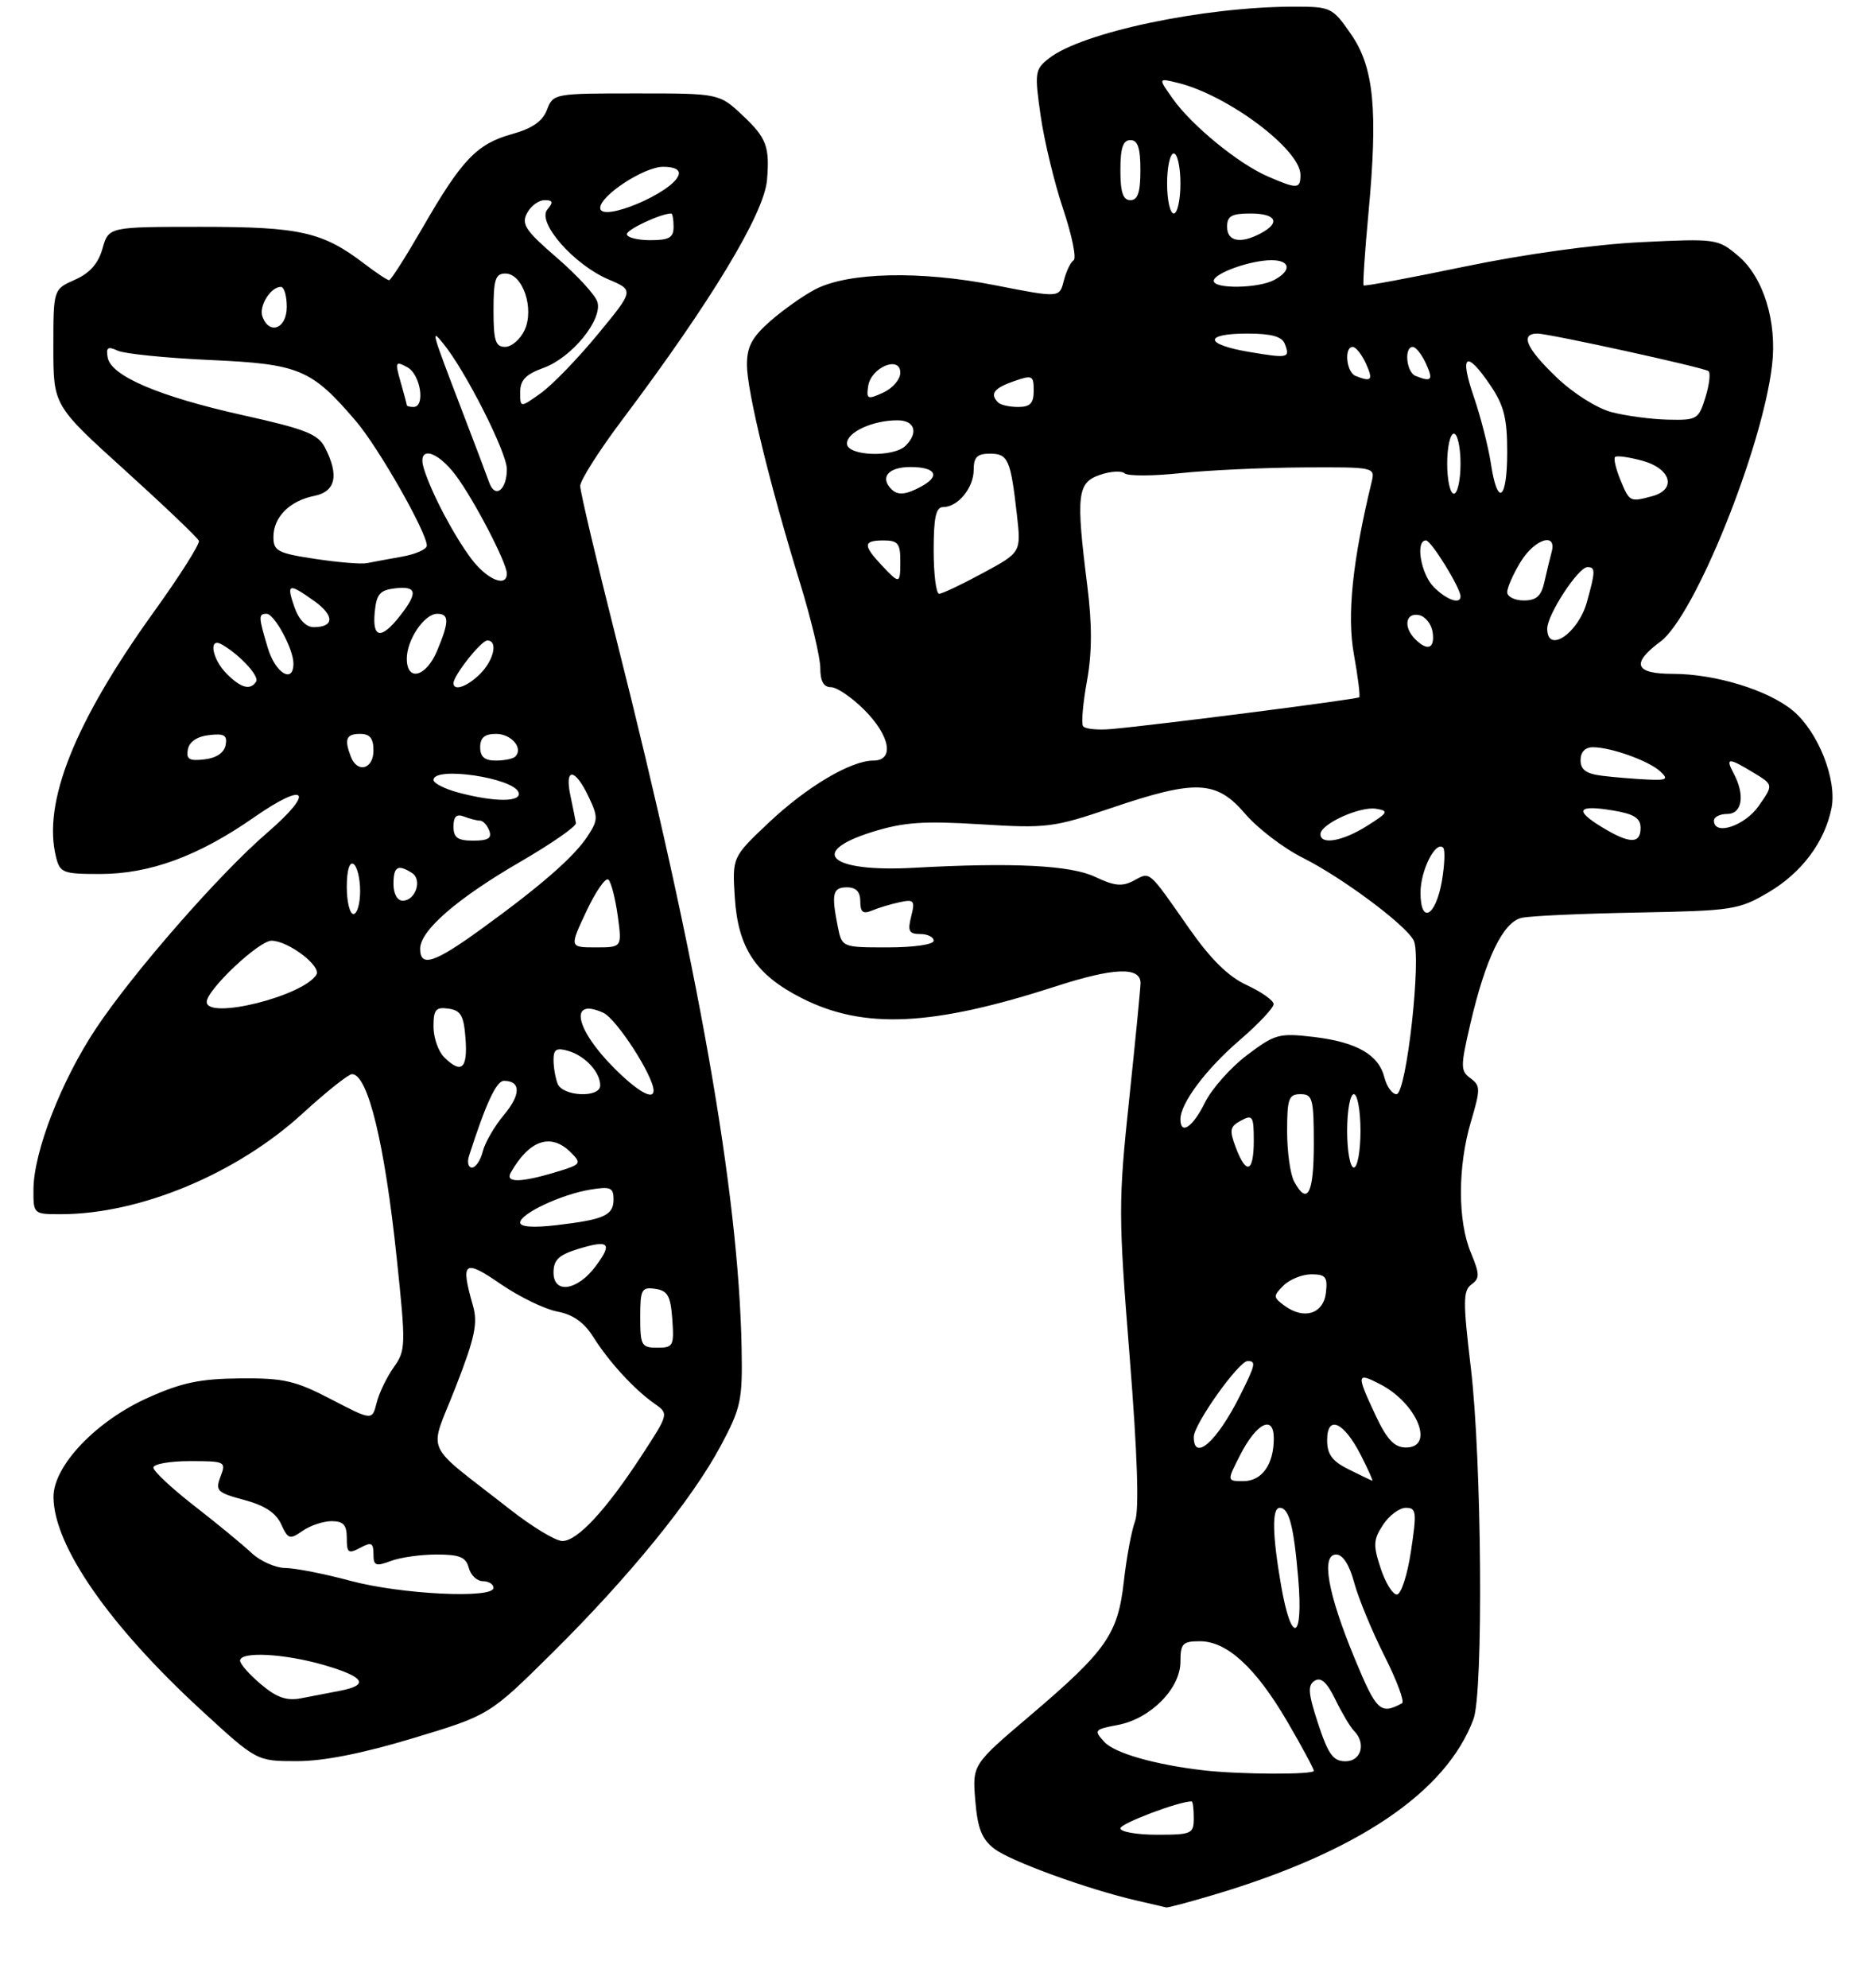 <?xml version="1.0" encoding="UTF-8" standalone="no"?>
<!DOCTYPE svg PUBLIC "-//W3C//DTD SVG 1.1//EN" "http://www.w3.org/Graphics/SVG/1.1/DTD/svg11.dtd" >
<svg xmlns="http://www.w3.org/2000/svg" xmlns:xlink="http://www.w3.org/1999/xlink" version="1.1" viewBox="0 0 281 298">
 <g >
 <path fill="currentColor"
d=" M 182.02 284.00 C 203.62 277.56 216.84 268.63 220.94 257.68 C 222.45 253.67 222.19 218.79 220.55 205.04 C 219.36 195.09 219.37 193.45 220.64 192.52 C 221.90 191.60 221.89 190.99 220.55 187.76 C 218.56 183.02 218.57 174.80 220.57 168.09 C 222.00 163.25 222.00 162.72 220.50 161.62 C 218.99 160.52 218.98 159.89 220.45 153.56 C 222.75 143.64 225.39 138.18 228.18 137.57 C 229.45 137.28 237.25 136.93 245.50 136.78 C 259.80 136.51 260.72 136.37 265.16 133.76 C 270.16 130.82 273.61 126.21 274.63 121.12 C 275.47 116.88 272.65 109.73 268.88 106.55 C 265.20 103.46 257.21 101.00 250.82 101.00 C 245.13 101.00 244.53 99.46 248.96 96.18 C 254.08 92.41 264.23 67.30 265.71 54.77 C 266.49 48.22 264.42 41.53 260.63 38.35 C 257.60 35.79 257.35 35.75 246.02 36.30 C 239.10 36.64 228.55 38.10 219.61 39.96 C 211.42 41.66 204.61 42.93 204.47 42.78 C 204.33 42.62 204.65 37.78 205.19 32.00 C 206.64 16.46 206.02 10.08 202.57 5.11 C 199.81 1.12 199.56 1.00 194.09 1.00 C 180.50 1.00 162.24 4.85 157.28 8.75 C 155.18 10.40 155.11 10.87 156.04 17.35 C 156.58 21.12 158.10 27.42 159.42 31.35 C 160.74 35.28 161.44 38.73 160.99 39.01 C 160.53 39.29 159.87 40.68 159.51 42.09 C 158.87 44.65 158.87 44.65 149.19 42.75 C 138.02 40.55 127.19 40.80 122.26 43.36 C 120.48 44.28 117.45 46.43 115.51 48.12 C 112.76 50.54 112.00 51.96 112.00 54.67 C 112.00 58.59 115.43 72.68 119.96 87.37 C 121.63 92.80 123.00 98.54 123.00 100.12 C 123.00 102.09 123.50 103.00 124.60 103.00 C 125.48 103.00 127.73 104.53 129.60 106.40 C 133.48 110.28 134.15 114.00 130.96 114.00 C 127.57 114.00 120.96 117.93 115.22 123.35 C 109.80 128.48 109.80 128.48 110.18 134.53 C 110.67 142.12 113.33 146.12 120.23 149.61 C 129.51 154.32 139.78 153.84 158.38 147.82 C 166.99 145.03 170.98 144.88 171.02 147.32 C 171.03 147.97 170.26 155.81 169.32 164.74 C 167.69 180.17 167.69 182.10 169.38 203.24 C 170.56 218.09 170.83 226.33 170.20 228.00 C 169.68 229.38 168.92 233.43 168.52 237.00 C 167.62 244.97 165.94 247.38 154.39 257.20 C 145.80 264.50 145.80 264.50 146.24 269.88 C 146.59 274.07 147.22 275.66 149.09 277.10 C 151.52 278.97 163.12 283.19 170.50 284.88 C 172.70 285.39 174.68 285.84 174.89 285.90 C 175.11 285.95 178.31 285.10 182.02 284.00 Z  M 61.94 260.53 C 73.38 257.08 73.38 257.08 82.77 247.79 C 94.36 236.32 103.81 224.71 108.10 216.65 C 111.11 211.01 111.35 209.87 111.20 202.02 C 110.75 178.58 104.70 144.38 92.45 95.94 C 89.45 84.08 87.00 73.69 87.00 72.84 C 87.00 72.00 89.84 67.52 93.32 62.90 C 106.59 45.25 114.58 32.03 115.01 26.99 C 115.43 22.01 114.94 20.68 111.43 17.37 C 107.86 14.00 107.86 14.00 95.40 14.00 C 83.11 14.00 82.94 14.03 82.02 16.45 C 81.37 18.17 79.82 19.25 76.80 20.09 C 71.52 21.55 69.25 23.92 63.40 34.07 C 60.88 38.43 58.61 42.00 58.35 42.00 C 58.08 42.00 56.41 40.89 54.63 39.53 C 48.37 34.76 45.02 34.00 30.18 34.00 C 16.29 34.00 16.29 34.00 15.37 37.25 C 14.74 39.50 13.47 40.94 11.23 41.93 C 8.00 43.36 8.00 43.36 8.00 52.07 C 8.00 60.77 8.00 60.77 18.75 70.50 C 24.66 75.85 29.64 80.60 29.82 81.06 C 29.99 81.52 26.96 86.31 23.08 91.70 C 11.18 108.24 6.36 120.31 8.40 128.45 C 8.99 130.83 9.44 131.00 14.98 131.00 C 22.46 131.00 29.74 128.33 38.09 122.51 C 46.00 117.00 47.31 118.57 40.04 124.84 C 32.90 130.99 19.96 145.78 14.37 154.19 C 9.19 161.99 5.05 172.63 5.02 178.25 C 5.00 182.00 5.00 182.00 9.25 181.99 C 21.10 181.94 35.55 175.90 45.41 166.86 C 48.93 163.64 52.25 161.00 52.78 161.00 C 55.16 161.00 57.68 171.36 59.49 188.59 C 60.87 201.71 60.85 202.40 59.03 204.95 C 57.99 206.42 56.83 208.82 56.47 210.28 C 55.80 212.93 55.80 212.93 49.65 209.73 C 44.27 206.94 42.56 206.54 36.00 206.60 C 30.01 206.65 27.22 207.24 22.19 209.50 C 14.39 212.99 7.99 219.73 8.02 224.39 C 8.07 231.71 16.40 243.69 30.32 256.46 C 38.50 263.97 38.50 263.97 44.50 263.97 C 48.48 263.98 54.36 262.82 61.94 260.53 Z  M 168.00 274.04 C 168.00 273.31 176.76 270.00 178.68 270.00 C 178.86 270.00 179.00 271.12 179.00 272.50 C 179.00 274.86 178.70 275.00 173.50 275.00 C 170.47 275.00 168.00 274.57 168.00 274.04 Z  M 180.50 265.35 C 173.19 264.51 167.10 262.77 165.57 261.07 C 163.99 259.33 164.09 259.21 167.60 258.55 C 172.50 257.63 177.00 253.10 177.00 249.08 C 177.00 246.34 177.33 246.00 179.92 246.00 C 183.99 246.00 188.30 249.96 193.02 258.03 C 195.21 261.78 197.00 265.11 197.00 265.42 C 197.00 266.02 185.84 265.97 180.50 265.35 Z  M 197.65 258.36 C 196.14 253.76 196.05 252.59 197.14 251.92 C 198.08 251.33 198.99 252.17 200.25 254.77 C 201.24 256.79 202.48 258.88 203.02 259.42 C 204.88 261.28 204.12 264.00 201.75 263.99 C 199.90 263.99 199.17 262.97 197.65 258.36 Z  M 203.14 248.61 C 199.08 238.81 198.05 233.00 200.36 233.00 C 201.35 233.00 202.34 234.54 203.06 237.22 C 203.68 239.54 205.72 244.47 207.58 248.17 C 209.45 251.87 210.64 255.08 210.24 255.29 C 206.99 257.04 206.41 256.50 203.14 248.61 Z  M 192.10 237.67 C 190.77 230.00 190.70 226.00 191.89 226.00 C 193.29 226.00 194.00 228.71 194.67 236.65 C 195.45 245.91 193.66 246.62 192.10 237.67 Z  M 207.02 235.05 C 205.88 231.60 205.92 230.77 207.38 228.55 C 208.30 227.15 209.83 226.00 210.80 226.00 C 212.39 226.00 212.46 226.60 211.57 232.50 C 211.03 236.10 210.08 239.00 209.45 239.00 C 208.83 239.00 207.73 237.22 207.02 235.05 Z  M 185.94 218.12 C 188.41 213.27 191.00 211.98 191.00 215.60 C 191.00 219.50 189.22 222.00 186.44 222.00 C 183.96 222.00 183.96 222.00 185.94 218.12 Z  M 202.25 220.25 C 199.75 219.01 199.00 218.00 199.00 215.85 C 199.00 211.99 201.51 213.11 204.06 218.12 C 205.15 220.26 205.92 221.97 205.77 221.94 C 205.62 221.90 204.04 221.14 202.25 220.25 Z  M 179.00 215.38 C 179.00 213.49 185.74 204.00 187.09 204.00 C 188.39 204.00 188.26 204.56 185.88 209.29 C 182.47 216.08 179.00 219.15 179.00 215.38 Z  M 206.25 212.11 C 203.36 205.95 203.41 205.64 206.94 207.47 C 212.54 210.36 215.22 217.04 210.75 216.96 C 209.06 216.93 207.94 215.73 206.25 212.11 Z  M 192.63 195.72 C 190.89 194.45 190.88 194.26 192.46 192.68 C 193.39 191.76 195.27 191.00 196.64 191.00 C 198.77 191.00 199.09 191.40 198.82 193.75 C 198.45 196.93 195.55 197.85 192.63 195.72 Z  M 194.04 177.07 C 193.47 176.00 193.00 172.63 193.00 169.57 C 193.00 164.67 193.24 164.00 195.00 164.00 C 196.82 164.00 197.00 164.67 197.00 171.50 C 197.00 178.95 196.03 180.78 194.04 177.07 Z  M 185.30 171.99 C 184.31 169.37 184.42 168.85 186.08 167.96 C 187.83 167.02 188.00 167.30 188.00 170.96 C 188.00 175.75 186.88 176.17 185.30 171.99 Z  M 202.00 169.50 C 202.00 166.47 202.45 164.00 203.00 164.00 C 203.55 164.00 204.00 166.47 204.00 169.50 C 204.00 172.53 203.55 175.00 203.00 175.00 C 202.45 175.00 202.00 172.53 202.00 169.50 Z  M 177.00 167.75 C 177.01 165.35 180.83 160.25 185.90 155.89 C 188.70 153.48 190.99 151.05 190.97 150.50 C 190.96 149.95 189.15 148.67 186.96 147.66 C 184.18 146.38 181.57 143.81 178.31 139.16 C 172.12 130.31 172.52 130.65 170.03 131.98 C 168.27 132.92 167.13 132.81 164.21 131.43 C 160.53 129.68 151.89 129.25 137.00 130.07 C 124.51 130.76 121.02 127.75 130.78 124.70 C 135.50 123.23 138.44 123.02 147.02 123.55 C 156.97 124.17 157.96 124.04 166.65 121.10 C 179.31 116.81 182.40 116.94 186.71 121.98 C 188.58 124.16 192.45 127.12 195.31 128.55 C 201.25 131.53 210.69 138.55 211.97 140.94 C 213.20 143.25 210.89 164.00 209.40 164.00 C 208.75 164.00 207.94 162.88 207.59 161.51 C 206.73 158.07 203.43 156.19 196.95 155.42 C 191.78 154.82 191.18 154.98 186.97 158.16 C 184.51 160.02 181.68 163.22 180.67 165.27 C 178.87 168.94 177.00 170.20 177.00 167.75 Z  M 125.62 138.88 C 124.64 133.95 124.86 133.00 127.00 133.00 C 128.37 133.00 129.00 133.67 129.00 135.11 C 129.00 136.73 129.40 137.04 130.75 136.48 C 131.71 136.07 133.58 135.51 134.89 135.23 C 137.06 134.76 137.23 134.97 136.63 137.36 C 136.07 139.56 136.30 140.00 137.98 140.00 C 139.09 140.00 140.00 140.45 140.00 141.00 C 140.00 141.57 137.04 142.00 133.12 142.00 C 126.25 142.00 126.25 142.00 125.62 138.88 Z  M 213.00 133.77 C 213.00 130.46 215.28 125.95 216.40 127.06 C 216.71 127.37 216.62 129.59 216.22 131.98 C 215.30 137.37 213.00 138.65 213.00 133.77 Z  M 198.00 125.03 C 198.00 123.52 203.87 120.84 206.32 121.22 C 208.29 121.54 208.17 121.78 205.00 123.78 C 201.34 126.09 198.00 126.69 198.00 125.03 Z  M 240.14 123.94 C 235.99 121.41 236.60 120.59 241.93 121.49 C 245.03 122.01 246.00 122.63 246.00 124.09 C 246.00 126.54 244.34 126.50 240.14 123.94 Z  M 257.00 123.00 C 257.00 122.45 257.90 122.00 259.00 122.00 C 261.24 122.00 261.69 119.16 259.96 115.93 C 258.68 113.54 259.16 113.52 262.94 115.82 C 265.93 117.63 265.93 117.63 263.71 120.80 C 261.61 123.81 257.00 125.32 257.00 123.00 Z  M 240.25 116.28 C 237.84 115.98 237.00 115.37 237.00 113.94 C 237.00 112.72 237.69 112.00 238.85 112.00 C 241.56 112.00 247.27 114.05 248.96 115.63 C 250.22 116.81 249.94 116.98 246.96 116.84 C 245.06 116.75 242.04 116.50 240.25 116.28 Z  M 162.39 108.83 C 162.12 108.39 162.39 105.35 162.99 102.06 C 163.75 97.85 163.77 93.64 163.04 87.82 C 161.32 74.17 161.53 72.36 164.89 71.19 C 166.48 70.63 168.17 70.53 168.64 70.95 C 169.11 71.37 172.88 71.36 177.00 70.92 C 181.12 70.48 189.39 70.10 195.36 70.06 C 206.13 70.00 206.21 70.02 205.67 72.25 C 202.80 84.08 201.95 92.24 203.01 98.06 C 203.62 101.44 203.98 104.34 203.81 104.51 C 203.50 104.82 173.69 108.64 166.69 109.27 C 164.59 109.46 162.66 109.26 162.39 108.83 Z  M 212.20 95.80 C 210.41 94.01 210.74 91.80 212.75 92.19 C 213.71 92.37 214.64 93.53 214.82 94.76 C 215.17 97.22 214.06 97.66 212.20 95.80 Z  M 232.00 94.23 C 232.00 92.13 236.66 85.00 238.04 85.00 C 239.25 85.00 239.24 85.61 237.95 90.24 C 236.65 94.94 232.00 98.06 232.00 94.23 Z  M 215.00 88.00 C 213.05 86.05 212.19 81.00 213.82 81.00 C 214.60 81.00 219.00 88.12 219.00 89.39 C 219.00 90.65 216.93 89.93 215.00 88.00 Z  M 226.00 88.75 C 226.01 88.06 226.90 86.04 227.99 84.25 C 230.10 80.78 233.49 79.69 232.66 82.75 C 232.40 83.71 231.91 85.74 231.57 87.25 C 231.11 89.35 230.37 90.00 228.48 90.00 C 227.12 90.00 226.00 89.44 226.00 88.75 Z  M 140.00 82.50 C 140.00 77.53 140.34 76.00 141.43 76.00 C 143.64 76.00 146.00 73.12 146.00 70.43 C 146.00 68.52 146.52 68.00 148.43 68.00 C 151.16 68.00 151.54 68.85 152.48 77.14 C 153.12 82.79 153.12 82.79 147.38 85.89 C 144.23 87.60 141.27 89.00 140.82 89.00 C 140.37 89.00 140.00 86.08 140.00 82.50 Z  M 132.17 84.69 C 129.37 81.70 129.43 81.00 132.50 81.00 C 134.61 81.00 135.00 81.47 135.00 84.00 C 135.00 87.60 134.93 87.62 132.17 84.69 Z  M 242.99 71.97 C 242.30 70.30 241.93 68.74 242.17 68.50 C 242.41 68.25 244.27 68.51 246.31 69.07 C 250.58 70.25 251.43 73.38 247.75 74.37 C 244.40 75.27 244.34 75.24 242.99 71.97 Z  M 133.67 73.33 C 131.89 71.55 133.21 70.00 136.50 70.00 C 140.35 70.00 141.07 71.36 138.07 72.96 C 135.82 74.17 134.60 74.27 133.67 73.33 Z  M 217.00 69.50 C 217.00 67.03 217.45 65.00 218.00 65.00 C 218.55 65.00 219.00 67.03 219.00 69.50 C 219.00 71.97 218.55 74.00 218.00 74.00 C 217.45 74.00 217.00 71.97 217.00 69.50 Z  M 223.55 69.46 C 223.17 66.97 222.02 62.47 220.99 59.46 C 218.81 53.12 219.84 52.40 223.46 57.73 C 225.51 60.75 226.00 62.67 226.00 67.73 C 226.00 75.02 224.54 76.05 223.55 69.46 Z  M 127.00 66.48 C 127.00 64.77 130.85 63.00 134.57 63.00 C 137.17 63.00 137.76 64.84 135.80 66.80 C 133.98 68.62 127.00 68.36 127.00 66.48 Z  M 241.64 61.77 C 239.44 61.19 235.88 58.94 233.39 56.55 C 228.84 52.19 227.89 50.00 230.54 50.00 C 232.26 50.00 255.14 55.01 256.16 55.61 C 256.52 55.83 256.33 57.58 255.74 59.50 C 254.71 62.86 254.48 63.00 250.08 62.90 C 247.56 62.84 243.76 62.33 241.64 61.77 Z  M 149.67 60.33 C 148.39 59.05 149.02 58.19 152.00 57.15 C 154.80 56.17 155.00 56.27 155.00 58.55 C 155.00 60.45 154.48 61.00 152.67 61.00 C 151.38 61.00 150.03 60.70 149.67 60.33 Z  M 130.18 57.87 C 130.60 55.05 135.00 53.23 135.00 55.87 C 135.00 56.87 133.84 58.21 132.43 58.85 C 130.07 59.92 129.89 59.84 130.18 57.87 Z  M 203.25 56.34 C 201.87 55.78 201.51 52.00 202.84 52.00 C 203.30 52.00 204.19 53.12 204.82 54.50 C 205.95 56.98 205.66 57.31 203.25 56.34 Z  M 212.25 56.34 C 210.87 55.78 210.51 52.00 211.84 52.00 C 212.30 52.00 213.19 53.12 213.82 54.50 C 214.95 56.98 214.66 57.31 212.25 56.34 Z  M 187.25 52.74 C 180.58 51.61 180.45 50.00 187.03 50.00 C 190.64 50.00 192.23 50.44 192.65 51.54 C 193.47 53.68 193.19 53.74 187.25 52.74 Z  M 182.00 42.10 C 182.00 40.97 187.50 39.00 190.65 39.00 C 193.50 39.00 193.71 40.55 191.07 41.96 C 188.69 43.24 182.00 43.34 182.00 42.10 Z  M 184.00 34.00 C 184.00 32.38 184.67 32.00 187.50 32.00 C 191.35 32.00 192.07 33.36 189.07 34.96 C 186.03 36.59 184.00 36.20 184.00 34.00 Z  M 175.00 27.50 C 175.00 25.02 175.45 23.00 176.00 23.00 C 176.55 23.00 177.00 25.02 177.00 27.50 C 177.00 29.98 176.55 32.00 176.00 32.00 C 175.45 32.00 175.00 29.98 175.00 27.50 Z  M 168.00 25.50 C 168.00 22.17 168.39 21.00 169.50 21.00 C 170.61 21.00 171.00 22.17 171.00 25.50 C 171.00 28.83 170.61 30.00 169.50 30.00 C 168.39 30.00 168.00 28.83 168.00 25.50 Z  M 190.07 26.43 C 185.69 24.53 178.74 18.85 175.87 14.82 C 173.65 11.69 173.65 11.69 176.57 12.41 C 184.08 14.23 195.00 22.41 195.00 26.20 C 195.00 28.35 194.53 28.37 190.07 26.43 Z  M 39.14 252.46 C 37.41 251.01 36.00 249.41 36.00 248.91 C 36.00 247.49 42.64 247.84 48.60 249.57 C 54.67 251.34 55.43 252.56 51.00 253.42 C 49.35 253.74 46.71 254.25 45.14 254.55 C 42.98 254.96 41.49 254.45 39.14 252.46 Z  M 52.50 236.93 C 48.65 235.89 44.28 235.04 42.80 235.02 C 41.31 235.01 39.01 233.99 37.70 232.75 C 36.38 231.51 32.54 228.35 29.15 225.72 C 25.77 223.09 23.00 220.51 23.00 219.97 C 23.00 219.44 25.46 219.00 28.48 219.00 C 33.79 219.00 33.92 219.07 33.07 221.32 C 32.26 223.44 32.55 223.73 36.62 224.82 C 39.68 225.64 41.39 226.76 42.16 228.46 C 43.19 230.71 43.45 230.80 45.36 229.46 C 46.51 228.66 48.47 228.00 49.72 228.00 C 51.49 228.00 52.00 228.56 52.00 230.54 C 52.00 232.76 52.24 232.94 54.00 232.00 C 55.69 231.09 56.00 231.24 56.00 232.94 C 56.00 234.68 56.34 234.82 58.57 233.98 C 59.98 233.44 63.07 233.00 65.45 233.00 C 68.93 233.00 69.87 233.39 70.29 235.00 C 70.58 236.10 71.53 237.00 72.41 237.00 C 73.28 237.00 74.00 237.45 74.00 238.00 C 74.00 239.66 60.05 238.97 52.50 236.93 Z  M 76.46 226.23 C 63.21 215.84 64.29 218.26 68.30 207.96 C 71.22 200.47 71.67 198.35 70.92 195.71 C 69.02 189.09 69.56 188.66 75.06 192.45 C 77.85 194.37 81.67 196.22 83.55 196.58 C 85.91 197.02 87.58 198.20 88.94 200.36 C 91.28 204.09 95.09 208.25 98.12 210.37 C 100.30 211.90 100.30 211.90 96.19 218.20 C 90.83 226.41 86.55 231.00 84.31 230.98 C 83.31 230.97 79.78 228.83 76.46 226.23 Z  M 96.00 197.43 C 96.00 193.26 96.20 192.89 98.25 193.18 C 100.12 193.45 100.55 194.22 100.81 197.75 C 101.09 201.72 100.95 202.00 98.56 202.00 C 96.19 202.00 96.00 201.67 96.00 197.43 Z  M 83.00 190.74 C 83.00 188.84 83.78 188.10 86.70 187.20 C 91.34 185.78 91.90 186.32 89.33 189.77 C 86.59 193.46 83.00 194.01 83.00 190.74 Z  M 78.00 183.25 C 78.00 181.91 84.18 179.01 88.55 178.30 C 91.53 177.81 92.00 178.01 92.00 179.76 C 92.00 182.17 90.61 182.79 83.41 183.64 C 79.97 184.04 78.00 183.90 78.00 183.25 Z  M 76.59 175.75 C 79.39 170.84 82.62 169.76 85.60 172.74 C 87.25 174.39 87.14 174.54 83.42 175.66 C 78.08 177.28 75.71 177.31 76.59 175.75 Z  M 70.33 173.25 C 72.86 165.38 74.43 162.00 75.56 162.00 C 78.11 162.00 78.12 164.07 75.57 167.10 C 74.16 168.78 72.73 171.24 72.39 172.58 C 72.06 173.91 71.33 175.00 70.77 175.00 C 70.22 175.00 70.02 174.21 70.33 173.25 Z  M 83.61 162.42 C 83.27 161.55 83.00 159.94 83.00 158.85 C 83.00 157.26 83.45 157.00 85.25 157.53 C 87.77 158.28 90.00 160.71 90.00 162.69 C 90.00 164.60 84.35 164.36 83.61 162.42 Z  M 92.10 160.10 C 86.22 154.22 85.28 149.44 90.46 151.80 C 92.45 152.71 98.00 161.29 98.00 163.47 C 98.00 164.96 95.59 163.59 92.10 160.10 Z  M 66.57 158.43 C 65.71 157.56 65.00 155.51 65.00 153.86 C 65.00 151.32 65.35 150.91 67.25 151.18 C 69.12 151.45 69.55 152.22 69.81 155.75 C 70.13 160.23 69.17 161.03 66.57 158.43 Z  M 31.00 150.17 C 31.00 148.37 38.81 141.00 40.71 141.00 C 43.20 141.00 48.23 144.81 47.44 146.09 C 45.45 149.32 31.00 152.90 31.00 150.17 Z  M 63.00 142.20 C 63.00 139.47 68.54 134.67 78.00 129.18 C 82.67 126.47 86.44 123.86 86.36 123.37 C 86.28 122.89 85.91 121.04 85.53 119.25 C 84.63 115.02 86.19 115.08 88.23 119.36 C 89.71 122.46 89.70 122.91 88.09 125.36 C 86.06 128.45 81.03 132.84 72.05 139.33 C 65.10 144.36 63.00 145.03 63.00 142.20 Z  M 87.94 136.56 C 89.35 133.56 90.83 131.44 91.24 131.85 C 91.65 132.25 92.27 134.70 92.63 137.29 C 93.27 142.00 93.27 142.00 89.33 142.00 C 85.38 142.00 85.38 142.00 87.94 136.56 Z  M 52.00 132.94 C 52.00 130.49 52.40 129.13 53.00 129.50 C 53.55 129.84 54.00 131.67 54.00 133.56 C 54.00 135.45 53.55 137.00 53.00 137.00 C 52.45 137.00 52.00 135.17 52.00 132.94 Z  M 59.00 132.50 C 59.00 129.88 59.65 129.49 61.78 130.85 C 63.36 131.85 62.31 135.00 60.39 135.00 C 59.57 135.00 59.00 133.97 59.00 132.50 Z  M 68.00 123.89 C 68.00 122.38 68.45 121.96 69.58 122.39 C 70.45 122.73 71.53 123.00 71.97 123.00 C 72.42 123.00 73.05 123.67 73.36 124.50 C 73.79 125.63 73.20 126.00 70.97 126.00 C 68.62 126.00 68.00 125.56 68.00 123.89 Z  M 68.75 118.80 C 66.69 118.25 65.00 117.40 65.00 116.90 C 65.00 114.81 77.03 116.58 77.76 118.78 C 78.25 120.24 74.21 120.25 68.75 118.80 Z  M 52.61 113.42 C 51.59 110.78 51.91 110.00 54.00 110.00 C 55.47 110.00 56.00 110.67 56.00 112.50 C 56.00 115.29 53.58 115.95 52.61 113.42 Z  M 28.17 112.32 C 28.39 111.17 29.56 110.38 31.35 110.18 C 33.63 109.91 34.11 110.20 33.83 111.68 C 33.61 112.83 32.44 113.62 30.65 113.82 C 28.37 114.09 27.89 113.80 28.17 112.32 Z  M 72.00 112.00 C 72.00 110.56 72.67 110.00 74.39 110.00 C 76.69 110.00 78.51 112.16 77.26 113.40 C 76.94 113.73 75.62 114.00 74.33 114.00 C 72.67 114.00 72.00 113.43 72.00 112.00 Z  M 34.00 101.00 C 31.79 98.79 31.22 95.44 33.25 96.59 C 35.91 98.10 38.91 101.33 38.41 102.15 C 37.56 103.51 36.15 103.15 34.00 101.00 Z  M 68.00 102.40 C 68.00 101.24 72.15 96.00 73.07 96.00 C 74.70 96.00 74.07 98.93 72.00 101.00 C 70.08 102.92 68.00 103.65 68.00 102.40 Z  M 40.16 97.13 C 38.75 92.44 38.73 92.00 39.97 92.00 C 41.15 92.00 44.00 97.28 44.00 99.45 C 44.00 102.54 41.29 100.91 40.16 97.13 Z  M 61.00 98.72 C 61.00 95.88 63.63 92.00 65.56 92.00 C 67.37 92.00 67.37 93.17 65.55 97.53 C 63.90 101.48 61.00 102.24 61.00 98.72 Z  M 56.19 91.75 C 56.45 89.04 56.96 88.45 59.25 88.18 C 62.54 87.81 62.71 88.83 59.93 92.37 C 57.14 95.90 55.81 95.68 56.19 91.75 Z  M 44.15 91.00 C 42.91 87.44 43.26 87.34 47.11 90.08 C 50.17 92.26 50.14 94.00 47.04 94.00 C 45.89 94.00 44.80 92.87 44.15 91.00 Z  M 70.67 83.75 C 68.03 80.24 64.68 73.86 63.56 70.25 C 62.49 66.78 65.45 67.40 68.34 71.25 C 71.06 74.87 76.00 84.37 76.00 85.97 C 76.00 88.12 73.01 86.87 70.67 83.75 Z  M 47.25 83.77 C 41.63 82.92 41.00 82.59 41.00 80.48 C 41.00 77.51 43.43 75.06 47.12 74.33 C 50.33 73.68 50.87 71.26 48.74 67.10 C 47.69 65.06 45.82 64.32 36.50 62.25 C 23.91 59.45 16.66 56.37 16.15 53.60 C 15.87 52.08 16.16 51.87 17.65 52.56 C 18.67 53.03 24.90 53.66 31.50 53.96 C 44.90 54.56 46.69 55.31 53.37 63.12 C 56.76 67.08 64.00 79.80 64.00 81.78 C 64.00 82.33 62.31 83.08 60.25 83.44 C 58.19 83.81 55.83 84.24 55.00 84.41 C 54.17 84.58 50.69 84.29 47.25 83.77 Z  M 73.35 72.31 C 73.00 71.32 71.16 66.45 69.26 61.50 C 64.64 49.44 64.57 49.17 66.47 51.50 C 69.78 55.54 76.00 67.82 76.00 70.31 C 76.00 73.46 74.22 74.80 73.35 72.31 Z  M 61.00 60.74 C 61.00 60.60 60.58 59.03 60.07 57.25 C 59.21 54.23 59.28 54.08 61.07 55.04 C 63.06 56.10 63.82 61.00 62.00 61.00 C 61.45 61.00 61.00 60.88 61.00 60.74 Z  M 78.00 58.77 C 78.00 56.97 78.84 56.10 81.50 55.14 C 85.75 53.60 90.41 47.88 89.57 45.23 C 89.25 44.20 86.51 41.23 83.49 38.62 C 78.78 34.56 78.14 33.60 79.03 31.94 C 79.60 30.87 80.78 30.00 81.66 30.00 C 82.91 30.00 83.00 30.30 82.07 31.41 C 80.48 33.33 86.05 39.68 91.26 41.89 C 95.08 43.51 95.08 43.51 89.62 50.13 C 86.62 53.77 82.78 57.73 81.08 58.94 C 78.00 61.14 78.00 61.14 78.00 58.77 Z  M 74.00 46.50 C 74.00 41.89 74.29 41.00 75.78 41.00 C 78.38 41.00 80.16 46.25 78.66 49.48 C 78.02 50.86 76.71 51.99 75.75 51.99 C 74.29 52.00 74.00 51.07 74.00 46.50 Z  M 39.36 47.49 C 38.76 45.93 40.56 43.00 42.12 43.00 C 42.61 43.00 43.00 44.35 43.00 46.00 C 43.00 49.23 40.43 50.28 39.36 47.49 Z  M 94.00 35.10 C 94.00 34.38 99.11 32.00 100.65 32.00 C 100.84 32.00 101.00 32.90 101.00 34.00 C 101.00 35.62 100.33 36.00 97.50 36.00 C 95.58 36.00 94.00 35.59 94.00 35.10 Z  M 90.00 31.16 C 90.00 29.30 96.59 25.00 99.43 25.00 C 101.16 25.00 102.02 25.45 101.75 26.24 C 100.87 28.90 90.00 33.45 90.00 31.16 Z "/>
</g>
</svg>